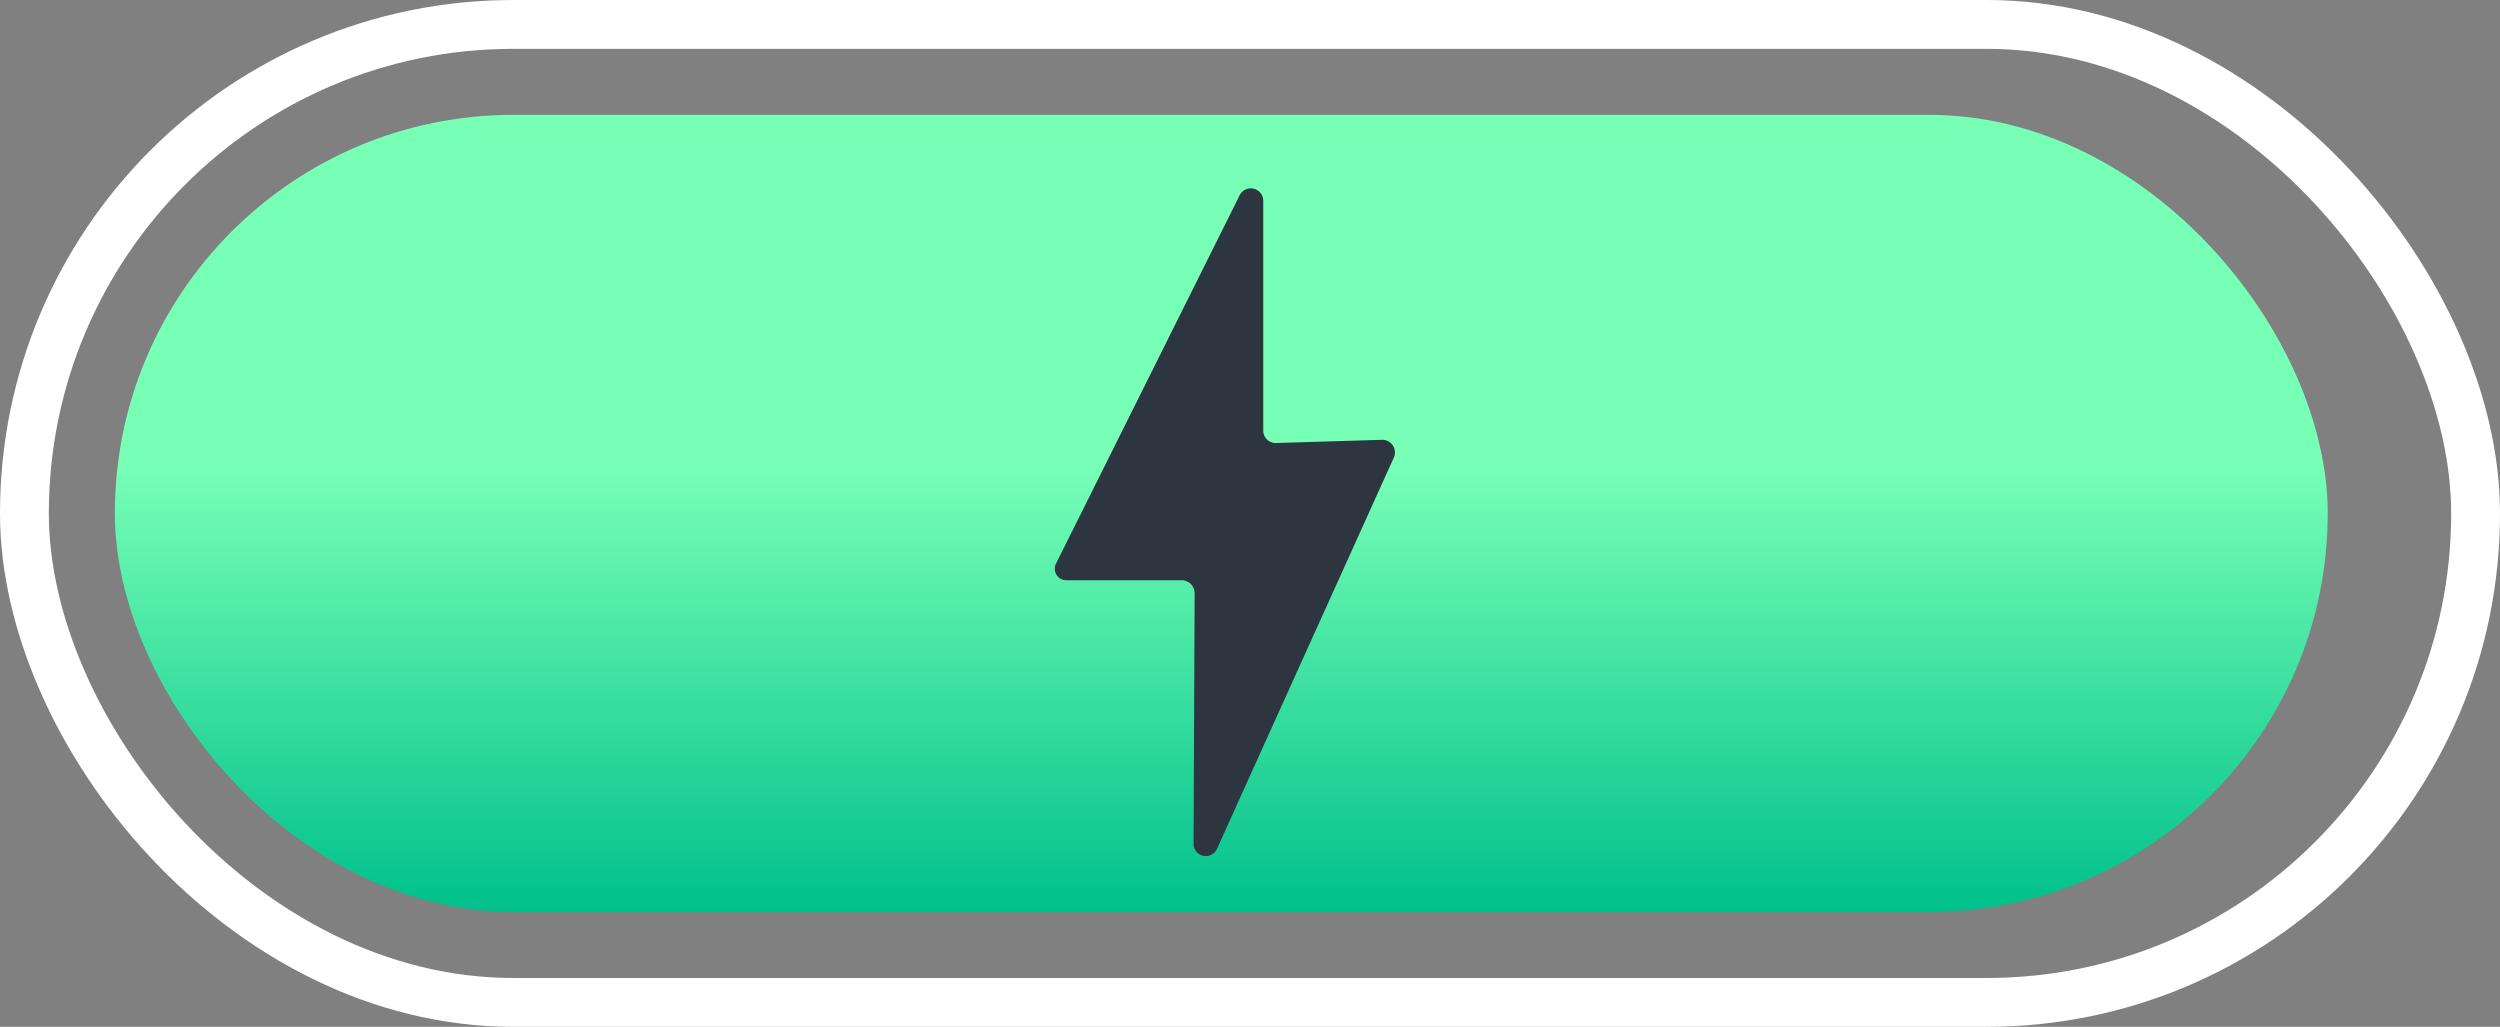 <svg data-name="Group 7583" xmlns="http://www.w3.org/2000/svg" width="51.195" height="21.027"><rect width="100%" height="100%" fill="#808080" stroke="none"/><defs><linearGradient id="a" x1=".5" x2=".5" y2="1" gradientUnits="objectBoundingBox"><stop offset="0" stop-color="#77ffb6"/><stop offset=".442" stop-color="#77ffb6"/><stop offset="1" stop-color="#00c08b"/></linearGradient></defs><g data-name="Rectangle 3634" fill="none" stroke="#fff"><rect width="51.195" height="21.027" rx="10.513" stroke="none"/><rect x=".5" y=".5" width="50.195" height="20.027" rx="10.013"/></g><rect data-name="Rectangle 3638" width="45.315" height="16.323" rx="8.161" transform="translate(2.352 2.352)" fill="url(#a)"/><path data-name="Path 5649" d="M21.63 11.532l3.756-7.534a.255.255 0 0 1 .483.11v4.7a.254.254 0 0 0 .264.264l2.174-.066a.259.259 0 0 1 .242.351l-3.624 8.017a.251.251 0 0 1-.483-.11l.022-5.118a.267.267 0 0 0-.264-.264h-2.35a.236.236 0 0 1-.22-.35z" fill="#2c3540"/></svg>